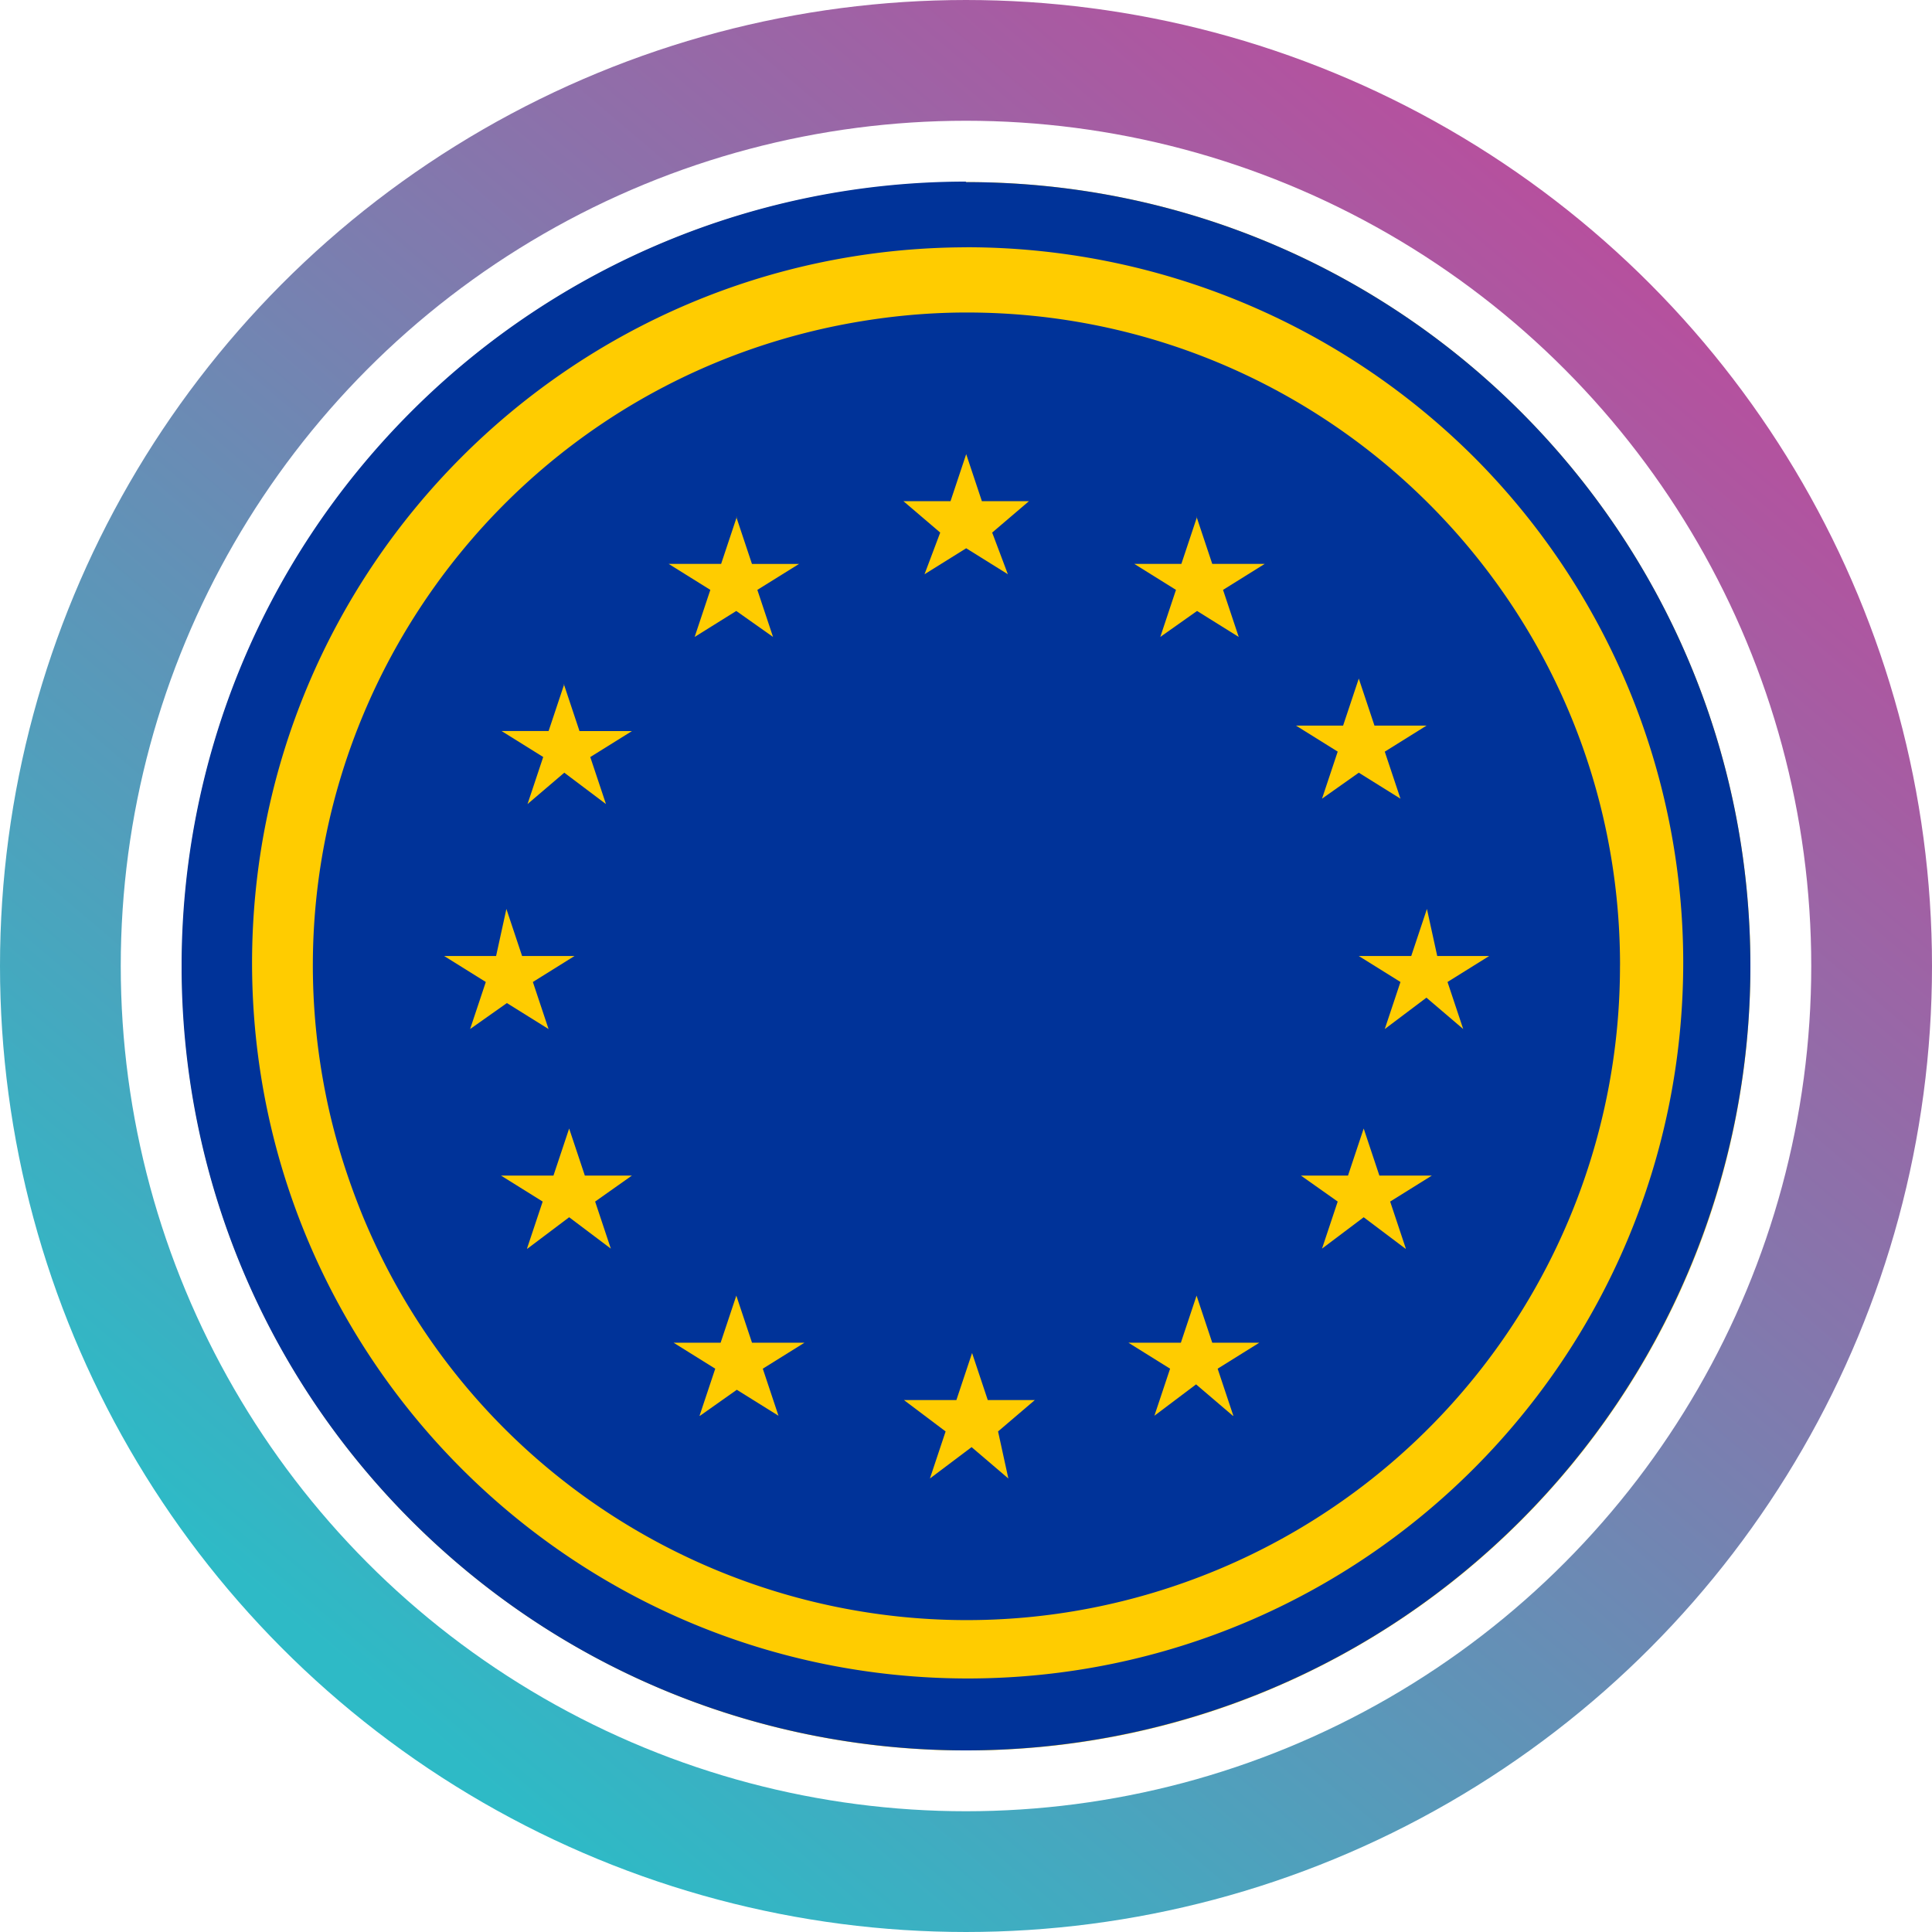 <svg xmlns="http://www.w3.org/2000/svg" width="32" height="32" fill="none" viewBox="0 0 32 32"><circle cx="16" cy="16" r="15" stroke="url(#xrv0u__paint0_linear_40_91)" stroke-width="2"/><g clip-path="url(#xrv0u__circleClip)"><g style="transform:scale(.812);transform-origin:50% 50%"><g clip-path="url(#xrv0u__3izcj__clip0_294_241)"><path fill="#FC0" d="M16.004 32.002C24.842 32.002 32 24.844 32 16.006S24.842.01 16.004.01.008 7.168.008 16.006s7.158 15.996 15.996 15.996"/><path fill="#039" d="M16.004 1.34C7.946 1.36 1.427 7.898 1.437 15.966c.02 8.058 6.559 14.577 14.627 14.567 8.058-.02 14.576-6.559 14.566-14.627a14.6 14.6 0 0 0-4.249-10.267 14.67 14.67 0 0 0-10.367-4.3zm0-1.33C24.842.01 32 7.168 32 16.006c0 4.24-1.69 8.308-4.689 11.308-6.248 6.248-16.376 6.248-22.625 0s-6.248-16.377 0-22.625c3-3 7.069-4.689 11.308-4.689z"/><path fill="#039" d="M29.34 16.006a13.34 13.34 0 0 1-8.227 12.317c-6.799 2.82-14.597-.41-17.416-7.218-.33-.81-.59-1.64-.76-2.5C1.497 11.388 6.187 4.37 13.414 2.93c.86-.17 1.73-.26 2.6-.26 7.348 0 13.317 5.939 13.327 13.297z"/><path fill="#FC0" d="m16.004 5.559.32.96h.96l-.75.64.32.85-.85-.53-.85.53.32-.85-.75-.64h.96zm-4.69 1.28.32.96h.96l-.85.529.32.96-.75-.53-.849.53.32-.96-.85-.53h1.07l.32-.96zm-3.518 3.409.32.96h1.07l-.85.53.32.959-.85-.64-.75.64.32-.96-.85-.53h.96l.32-.96zm12.907-3.41.32.96h1.07l-.85.53.32.96-.85-.53-.75.53.32-.96-.85-.53h.96l.32-.96zm4.689 4.26-.85.53.32.959-.85-.53-.75.53.32-.96-.85-.53h.96l.32-.96.32.96h1.07zm1.28 4.698-.85.53.32.96-.75-.64-.85.64.32-.96-.85-.53h1.07l.32-.96.21.96h1.07zm-1.71 5.969-.85-.64-.85.64.32-.96-.75-.53h.96l.32-.96.32.96h1.07l-.85.53.32.96zm-9.698 4.689.32-.96-.85-.64h1.07l.32-.96.32.96h.96l-.75.64.21.96-.75-.64zm-4.699-1.28.32-.96-.85-.53h.96l.32-.96.32.96h1.07l-.85.53.32.96-.85-.53-.75.53zm10.878 0-.75-.64-.85.64.32-.96-.85-.53h1.07l.32-.96.32.96h.96l-.85.53.32.96zM5.345 15.796h1.07l.21-.96.32.96h1.07l-.85.53.32.96-.85-.53-.75.53.32-.96-.85-.53zm1.7 5.969.32-.96-.85-.53h1.07l.32-.96.32.96h.96l-.75.53.32.96-.85-.64-.85.64z"/></g><defs><clipPath id="xrv0u__3izcj__clip0_294_241"><path fill="#fff" d="M0 0h32v32H0z"/></clipPath></defs></g></g><defs><linearGradient id="xrv0u__paint0_linear_40_91" x1="26.976" x2="6.592" y1="4.32" y2="28.352" gradientUnits="userSpaceOnUse"><stop stop-color="#B6509E"/><stop offset="1" stop-color="#2EBAC6"/></linearGradient><clipPath id="xrv0u__circleClip"><circle cx="16" cy="16" r="13"/></clipPath></defs></svg>